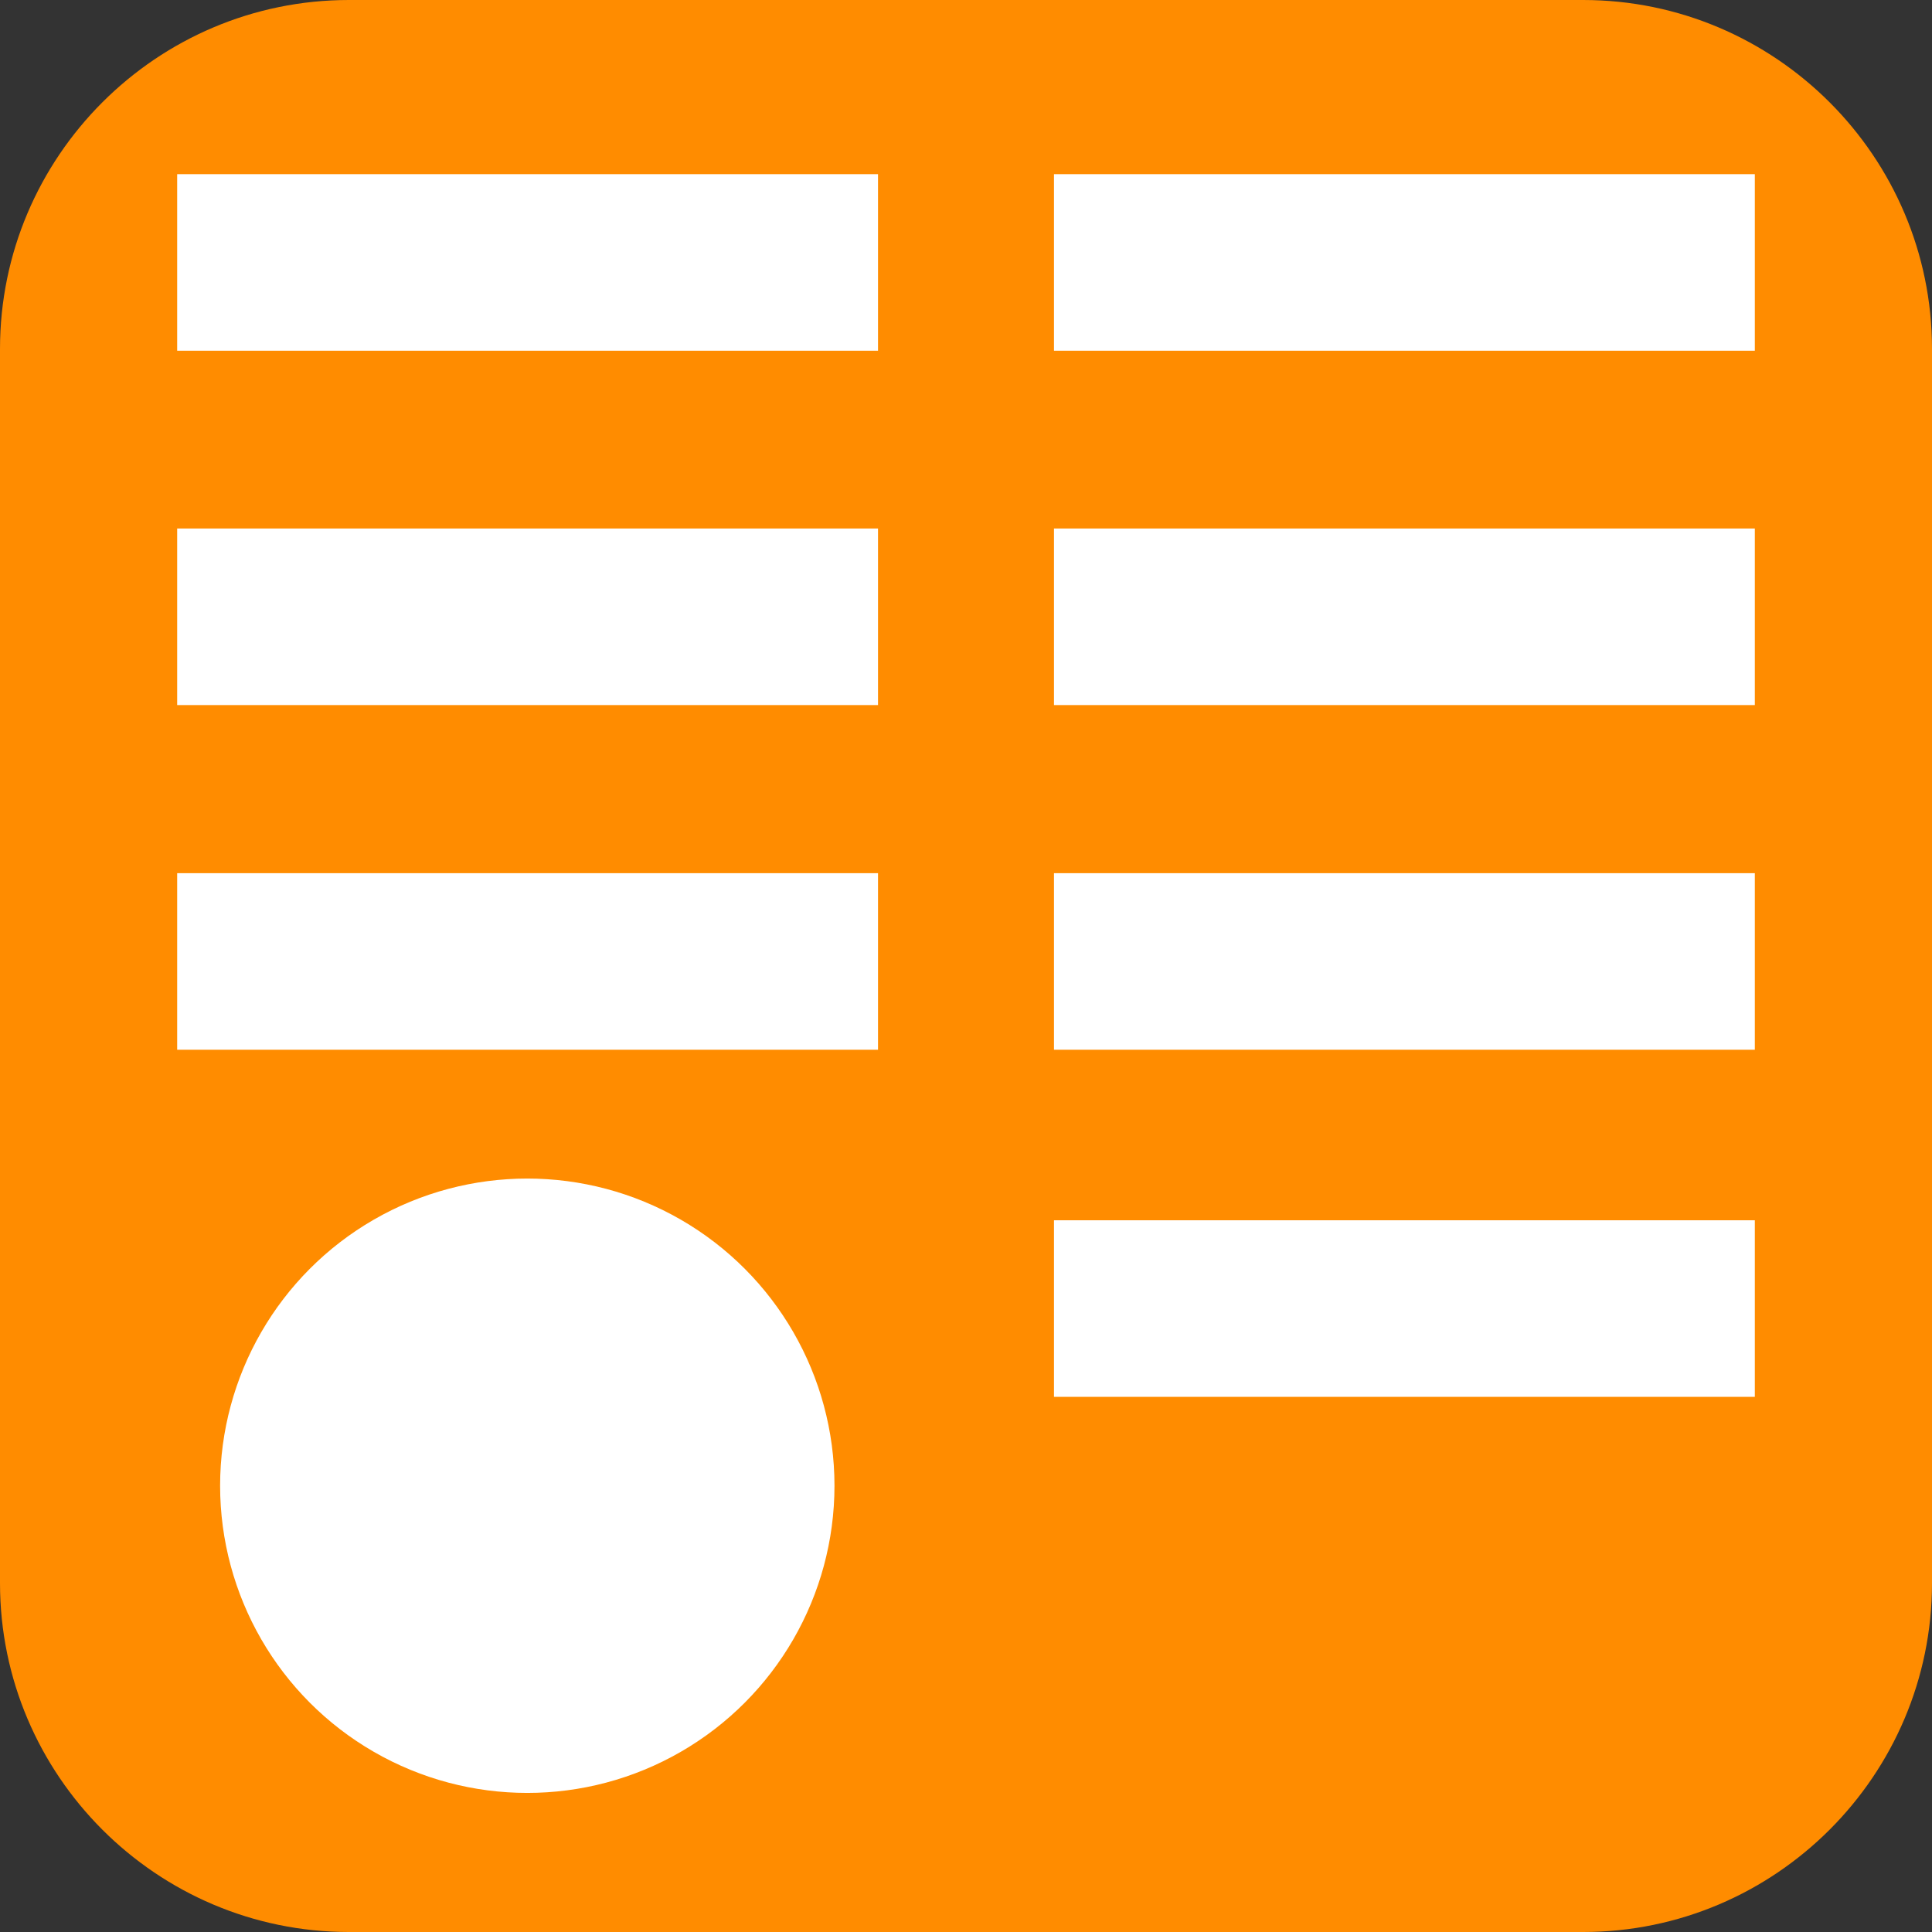 <?xml version="1.0" encoding="UTF-8"?>
<!DOCTYPE svg PUBLIC "-//W3C//DTD SVG 1.1//EN" "http://www.w3.org/Graphics/SVG/1.1/DTD/svg11.dtd">
<!-- Creator: CorelDRAW -->
<svg xmlns="http://www.w3.org/2000/svg" xml:space="preserve" width="32px" height="32px" version="1.1" style="shape-rendering:geometricPrecision; text-rendering:geometricPrecision; image-rendering:optimizeQuality; fill-rule:evenodd; clip-rule:evenodd"
viewBox="0 0 31.95 31.95"
 xmlns:xlink="http://www.w3.org/1999/xlink"
 xmlns:xodm="http://www.corel.com/coreldraw/odm/2003">
 <rect x="0" y="0" width="31.95" height="31.95" fill="#333333" stroke="none"/>
 <defs>
  <style type="text/css">
   <![CDATA[
    .fil0 {fill:darkorange}
    .fil1 {fill:white}
   ]]>
  </style>
 </defs>
 <g id="Camada_x0020_1">
  <path class="fil0" d="M5.77 0l20.41 0c3.18,0 5.77,2.59 5.77,5.77l0 20.41c0,3.18 -2.59,5.77 -5.77,5.77l-20.41 0c-3.18,0 -5.77,-2.59 -5.77,-5.77l0 -20.41c0,-3.18 2.59,-5.77 5.77,-5.77z"/>
  <g id="_1790323980832">
   <rect class="fil1" x="2.93" y="2.88" width="11.59" height="2.92"/>
   <rect class="fil1" x="2.93" y="8.74" width="11.59" height="2.92"/>
   <rect class="fil1" x="2.93" y="14.44" width="11.59" height="2.92"/>
   <rect class="fil1" x="17.43" y="2.88" width="11.59" height="2.92"/>
   <rect class="fil1" x="17.43" y="8.74" width="11.59" height="2.92"/>
   <rect class="fil1" x="17.43" y="14.44" width="11.59" height="2.92"/>
   <rect class="fil1" x="17.43" y="20.18" width="11.59" height="2.92"/>
   <circle class="fil1" cx="8.72" cy="24.57" r="5.08"/>
  </g>
 </g>
</svg>
